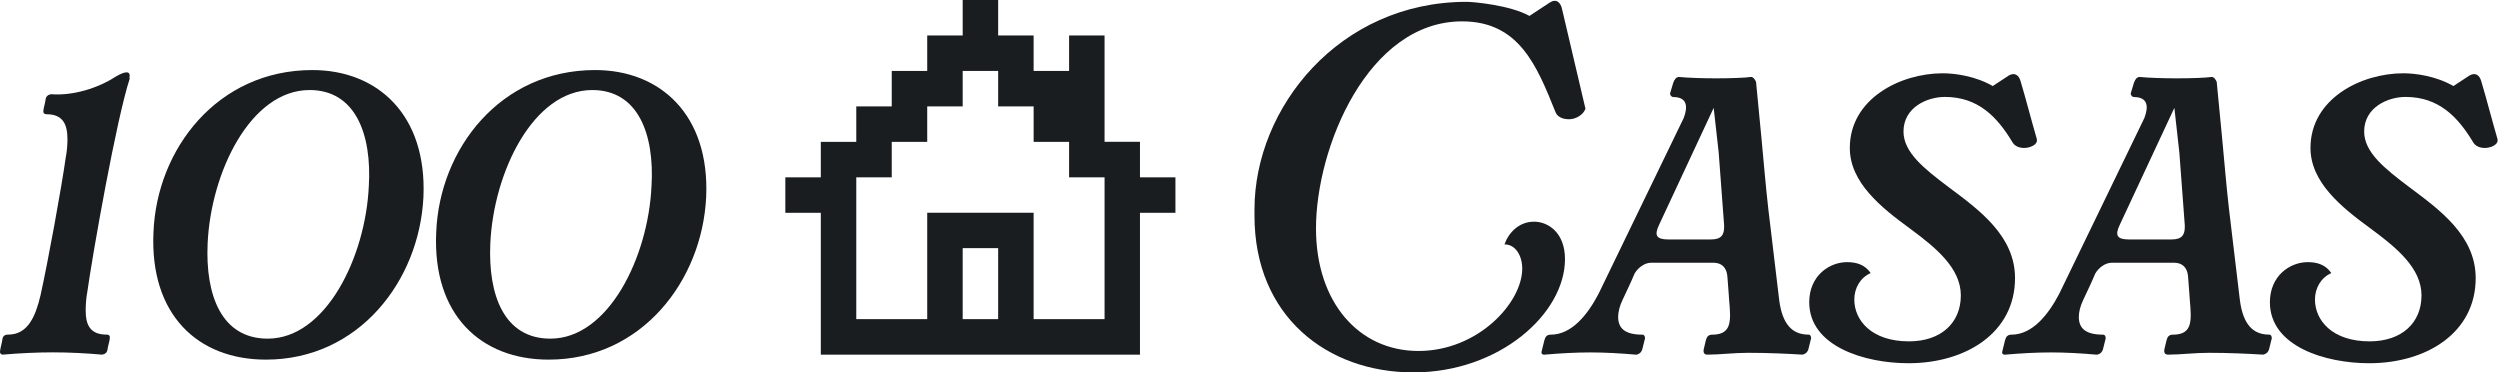 <svg width="188" height="28" viewBox="0 0 188 28" fill="none" xmlns="http://www.w3.org/2000/svg">
<g clip-path="url(#clip0_22_169)">
<path d="M9.761 5.886H9.728C9.795 5.61 9.728 5.439 9.524 5.439C9.319 5.439 9.01 5.577 8.668 5.782C7.403 6.604 5.52 7.218 3.842 7.084C3.637 7.118 3.466 7.222 3.433 7.46C3.4 7.736 3.295 8.04 3.262 8.316C3.228 8.554 3.4 8.592 3.499 8.592C4.731 8.592 5.073 9.343 5.073 10.475C5.073 10.85 5.04 11.297 4.969 11.706V11.673C4.626 14.136 3.599 19.717 3.052 22.185C2.677 23.792 2.092 25.162 0.623 25.162C0.347 25.162 0.214 25.266 0.176 25.537C0.143 25.813 0.038 26.117 0.005 26.393C-0.029 26.597 0.109 26.669 0.209 26.669C1.407 26.564 2.743 26.497 3.975 26.497C5.206 26.497 6.509 26.564 7.674 26.669C7.878 26.635 8.05 26.531 8.083 26.293C8.116 26.017 8.221 25.746 8.254 25.471C8.287 25.266 8.221 25.162 8.016 25.162C6.785 25.162 6.443 24.444 6.443 23.345C6.443 22.936 6.476 22.489 6.547 22.043V22.076C6.956 19.133 8.772 8.863 9.766 5.881L9.761 5.886Z" fill="#191D20"/>
<path d="M23.488 5.268C16.365 5.268 11.777 11.192 11.54 17.492C11.264 23.654 14.863 27.044 19.998 27.044C26.983 27.044 31.537 21.12 31.842 14.82C32.117 8.625 28.385 5.268 23.488 5.268ZM27.734 14.031V13.998C27.496 19.304 24.515 25.466 20.131 25.466C16.641 25.466 15.438 22.18 15.614 18.31C15.852 12.971 18.833 6.771 23.283 6.771C26.707 6.771 27.976 10.056 27.734 14.031Z" fill="#191D20"/>
<path d="M44.751 5.268C37.628 5.268 33.04 11.192 32.802 17.492C32.526 23.654 36.126 27.044 41.261 27.044C48.245 27.044 52.8 21.12 53.104 14.82C53.38 8.625 49.648 5.268 44.751 5.268ZM48.992 14.031V13.998C48.754 19.304 45.773 25.466 41.389 25.466C37.899 25.466 36.696 22.18 36.872 18.31C37.11 12.971 40.091 6.771 44.541 6.771C47.965 6.771 49.234 10.056 48.992 14.031Z" fill="#191D20"/>
<path d="M115.362 16.67C114.23 16.67 113.445 17.492 113.136 18.381H113.17C113.921 18.381 114.472 19.171 114.472 20.198C114.472 22.765 111.149 26.393 106.665 26.393C102.182 26.393 98.963 22.727 98.963 17.183C98.963 11.088 102.866 1.607 109.951 1.607C114.23 1.607 115.566 4.931 116.969 8.42C117.106 8.796 117.515 8.967 117.996 8.967C118.476 8.967 119.056 8.658 119.227 8.178L117.482 0.751C117.377 0.171 117.035 -0.138 116.522 0.204L115.014 1.198C113.54 0.376 110.769 0.138 110.288 0.138C100.703 0.138 94.337 8.116 94.337 15.747V16.227C94.337 23.792 99.814 28.005 106.285 28.005C112.756 28.005 117.687 23.588 117.687 19.48C117.687 17.53 116.455 16.67 115.357 16.67H115.362Z" fill="#191D20"/>
<path d="M135.992 25.162C134.794 25.162 134.042 24.41 133.8 22.594L132.977 15.714C132.773 13.936 132.635 12.186 132.464 10.408L132.055 6.162C131.988 5.991 131.851 5.786 131.679 5.786C131.232 5.853 130.139 5.891 129.045 5.891C128.085 5.891 126.991 5.858 126.235 5.786C126.031 5.82 125.926 5.958 125.826 6.233L125.589 7.023C125.589 7.194 125.727 7.298 125.826 7.298C126.853 7.298 126.958 7.983 126.616 8.872L120.216 22.085C119.393 23.659 118.195 25.166 116.621 25.166C116.346 25.166 116.213 25.304 116.141 25.575L115.937 26.398C115.87 26.602 116.003 26.674 116.108 26.674C117.273 26.569 118.504 26.502 119.598 26.502C120.691 26.502 121.89 26.569 123.055 26.674C123.259 26.64 123.43 26.502 123.501 26.265L123.706 25.442C123.706 25.337 123.673 25.166 123.501 25.166C122.232 25.166 121.685 24.719 121.685 23.83C121.685 23.488 121.79 23.008 122.028 22.527C122.303 21.947 122.679 21.158 122.917 20.578C123.154 20.169 123.635 19.756 124.181 19.756H128.836C129.488 19.756 129.83 20.131 129.896 20.749L130.001 22.119C130.001 22.29 130.034 22.461 130.034 22.599C130.068 23.008 130.101 23.35 130.101 23.692C130.101 24.581 129.863 25.166 128.765 25.166C128.489 25.166 128.356 25.304 128.285 25.575L128.113 26.293C128.08 26.497 128.147 26.669 128.389 26.669C129.35 26.669 130.377 26.531 131.47 26.531C132.906 26.531 134.38 26.597 135.545 26.669C135.749 26.635 135.921 26.497 135.992 26.26L136.196 25.437C136.196 25.333 136.163 25.162 135.992 25.162ZM128.665 18.006H125.446C124.557 18.006 124.386 17.697 124.761 16.912L128.869 8.111L129.245 11.468L129.654 16.945C129.687 17.697 129.416 18.006 128.66 18.006H128.665Z" fill="#191D20"/>
<path d="M146.533 14.069C144.717 12.7 143.143 11.468 143.143 9.89C143.143 8.073 144.921 7.289 146.257 7.289C148.758 7.289 150.194 8.796 151.326 10.679C151.497 10.988 151.839 11.126 152.215 11.126C152.662 11.126 153.175 10.888 153.175 10.579V10.475C152.766 9.072 152.353 7.46 151.944 6.091C151.806 5.61 151.463 5.439 151.055 5.682L149.856 6.471C148.554 5.72 147.013 5.511 146.091 5.511C142.905 5.511 139.106 7.427 139.106 11.126C139.106 13.727 141.469 15.609 143.623 17.183C145.572 18.619 147.455 20.16 147.455 22.214C147.455 24.268 145.981 25.67 143.552 25.67C140.746 25.67 139.444 24.096 139.444 22.523C139.444 21.667 139.891 20.878 140.675 20.535C140.228 19.884 139.582 19.713 138.897 19.713C137.561 19.713 136.054 20.74 136.054 22.727C136.054 26.051 140.228 27.315 143.518 27.315C147.831 27.315 151.53 25.024 151.53 20.916C151.53 17.73 148.825 15.781 146.533 14.069Z" fill="#191D20"/>
<path d="M170.634 25.162C169.436 25.162 168.685 24.41 168.442 22.594L167.62 15.714C167.415 13.936 167.277 12.186 167.106 10.408L166.697 6.162C166.631 5.991 166.493 5.786 166.322 5.786C165.875 5.853 164.781 5.891 163.688 5.891C162.727 5.891 161.634 5.858 160.878 5.786C160.673 5.82 160.569 5.958 160.469 6.233L160.231 7.023C160.231 7.194 160.369 7.298 160.469 7.298C161.496 7.298 161.6 7.983 161.258 8.872L154.858 22.085C154.036 23.659 152.837 25.166 151.264 25.166C150.988 25.166 150.855 25.304 150.783 25.575L150.579 26.398C150.512 26.602 150.646 26.674 150.75 26.674C151.915 26.569 153.147 26.502 154.24 26.502C155.334 26.502 156.532 26.569 157.697 26.674C157.901 26.64 158.072 26.502 158.144 26.265L158.348 25.442C158.348 25.337 158.315 25.166 158.144 25.166C156.874 25.166 156.327 24.719 156.327 23.83C156.327 23.488 156.432 23.008 156.67 22.527C156.945 21.947 157.321 21.158 157.559 20.578C157.797 20.169 158.277 19.756 158.824 19.756H163.478C164.13 19.756 164.472 20.131 164.539 20.749L164.643 22.119C164.643 22.29 164.677 22.461 164.677 22.599C164.71 23.008 164.743 23.35 164.743 23.692C164.743 24.581 164.505 25.166 163.407 25.166C163.131 25.166 162.998 25.304 162.927 25.575L162.756 26.293C162.722 26.497 162.789 26.669 163.031 26.669C163.992 26.669 165.019 26.531 166.112 26.531C167.548 26.531 169.022 26.597 170.187 26.669C170.392 26.635 170.563 26.497 170.634 26.26L170.839 25.437C170.839 25.333 170.805 25.162 170.634 25.162ZM163.307 18.006H160.088C159.199 18.006 159.028 17.697 159.404 16.912L163.512 8.111L163.887 11.468L164.296 16.945C164.329 17.697 164.058 18.006 163.302 18.006H163.307Z" fill="#191D20"/>
<path d="M186.586 6.091C186.448 5.61 186.106 5.439 185.697 5.682L184.499 6.471C183.196 5.72 181.655 5.511 180.733 5.511C177.547 5.511 173.748 7.427 173.748 11.126C173.748 13.727 176.111 15.609 178.265 17.183C180.215 18.619 182.097 20.16 182.097 22.214C182.097 24.268 180.624 25.67 178.194 25.67C175.389 25.67 174.086 24.096 174.086 22.523C174.086 21.667 174.533 20.878 175.317 20.535C174.87 19.884 174.224 19.713 173.539 19.713C172.203 19.713 170.696 20.74 170.696 22.727C170.696 26.051 174.87 27.315 178.161 27.315C182.473 27.315 186.172 25.024 186.172 20.916C186.172 17.73 183.467 15.781 181.175 14.069C179.359 12.7 177.785 11.468 177.785 9.89C177.785 8.073 179.563 7.289 180.899 7.289C183.4 7.289 184.836 8.796 185.968 10.679C186.139 10.988 186.481 11.126 186.857 11.126C187.304 11.126 187.817 10.888 187.817 10.579V10.475C187.408 9.072 186.995 7.46 186.586 6.091Z" fill="#191D20"/>
<path d="M85.731 10.665H83.063V2.667H80.396V5.335H77.729V2.667H75.061V0H72.394V2.667H69.727V5.335H67.059V8.002H64.392V10.669H61.725V13.337H59.057V16.004H61.725V26.669H85.726V16.004H88.393V13.337H85.726V10.669L85.731 10.665ZM75.061 19.998V23.997H72.394V18.662H75.061V19.993V19.998ZM83.063 15.999V24.001H77.729V15.999H69.727V24.001H64.392V13.337H67.059V10.669H69.727V8.002H72.394V5.335H75.061V8.002H77.729V10.669H80.396V13.337H83.063V16.004V15.999Z" fill="#191D20"/>
</g>
<defs>
<clipPath id="clip0_22_169">
<rect width="187.817" height="28" fill="white"/>
</clipPath>
</defs>
</svg>
